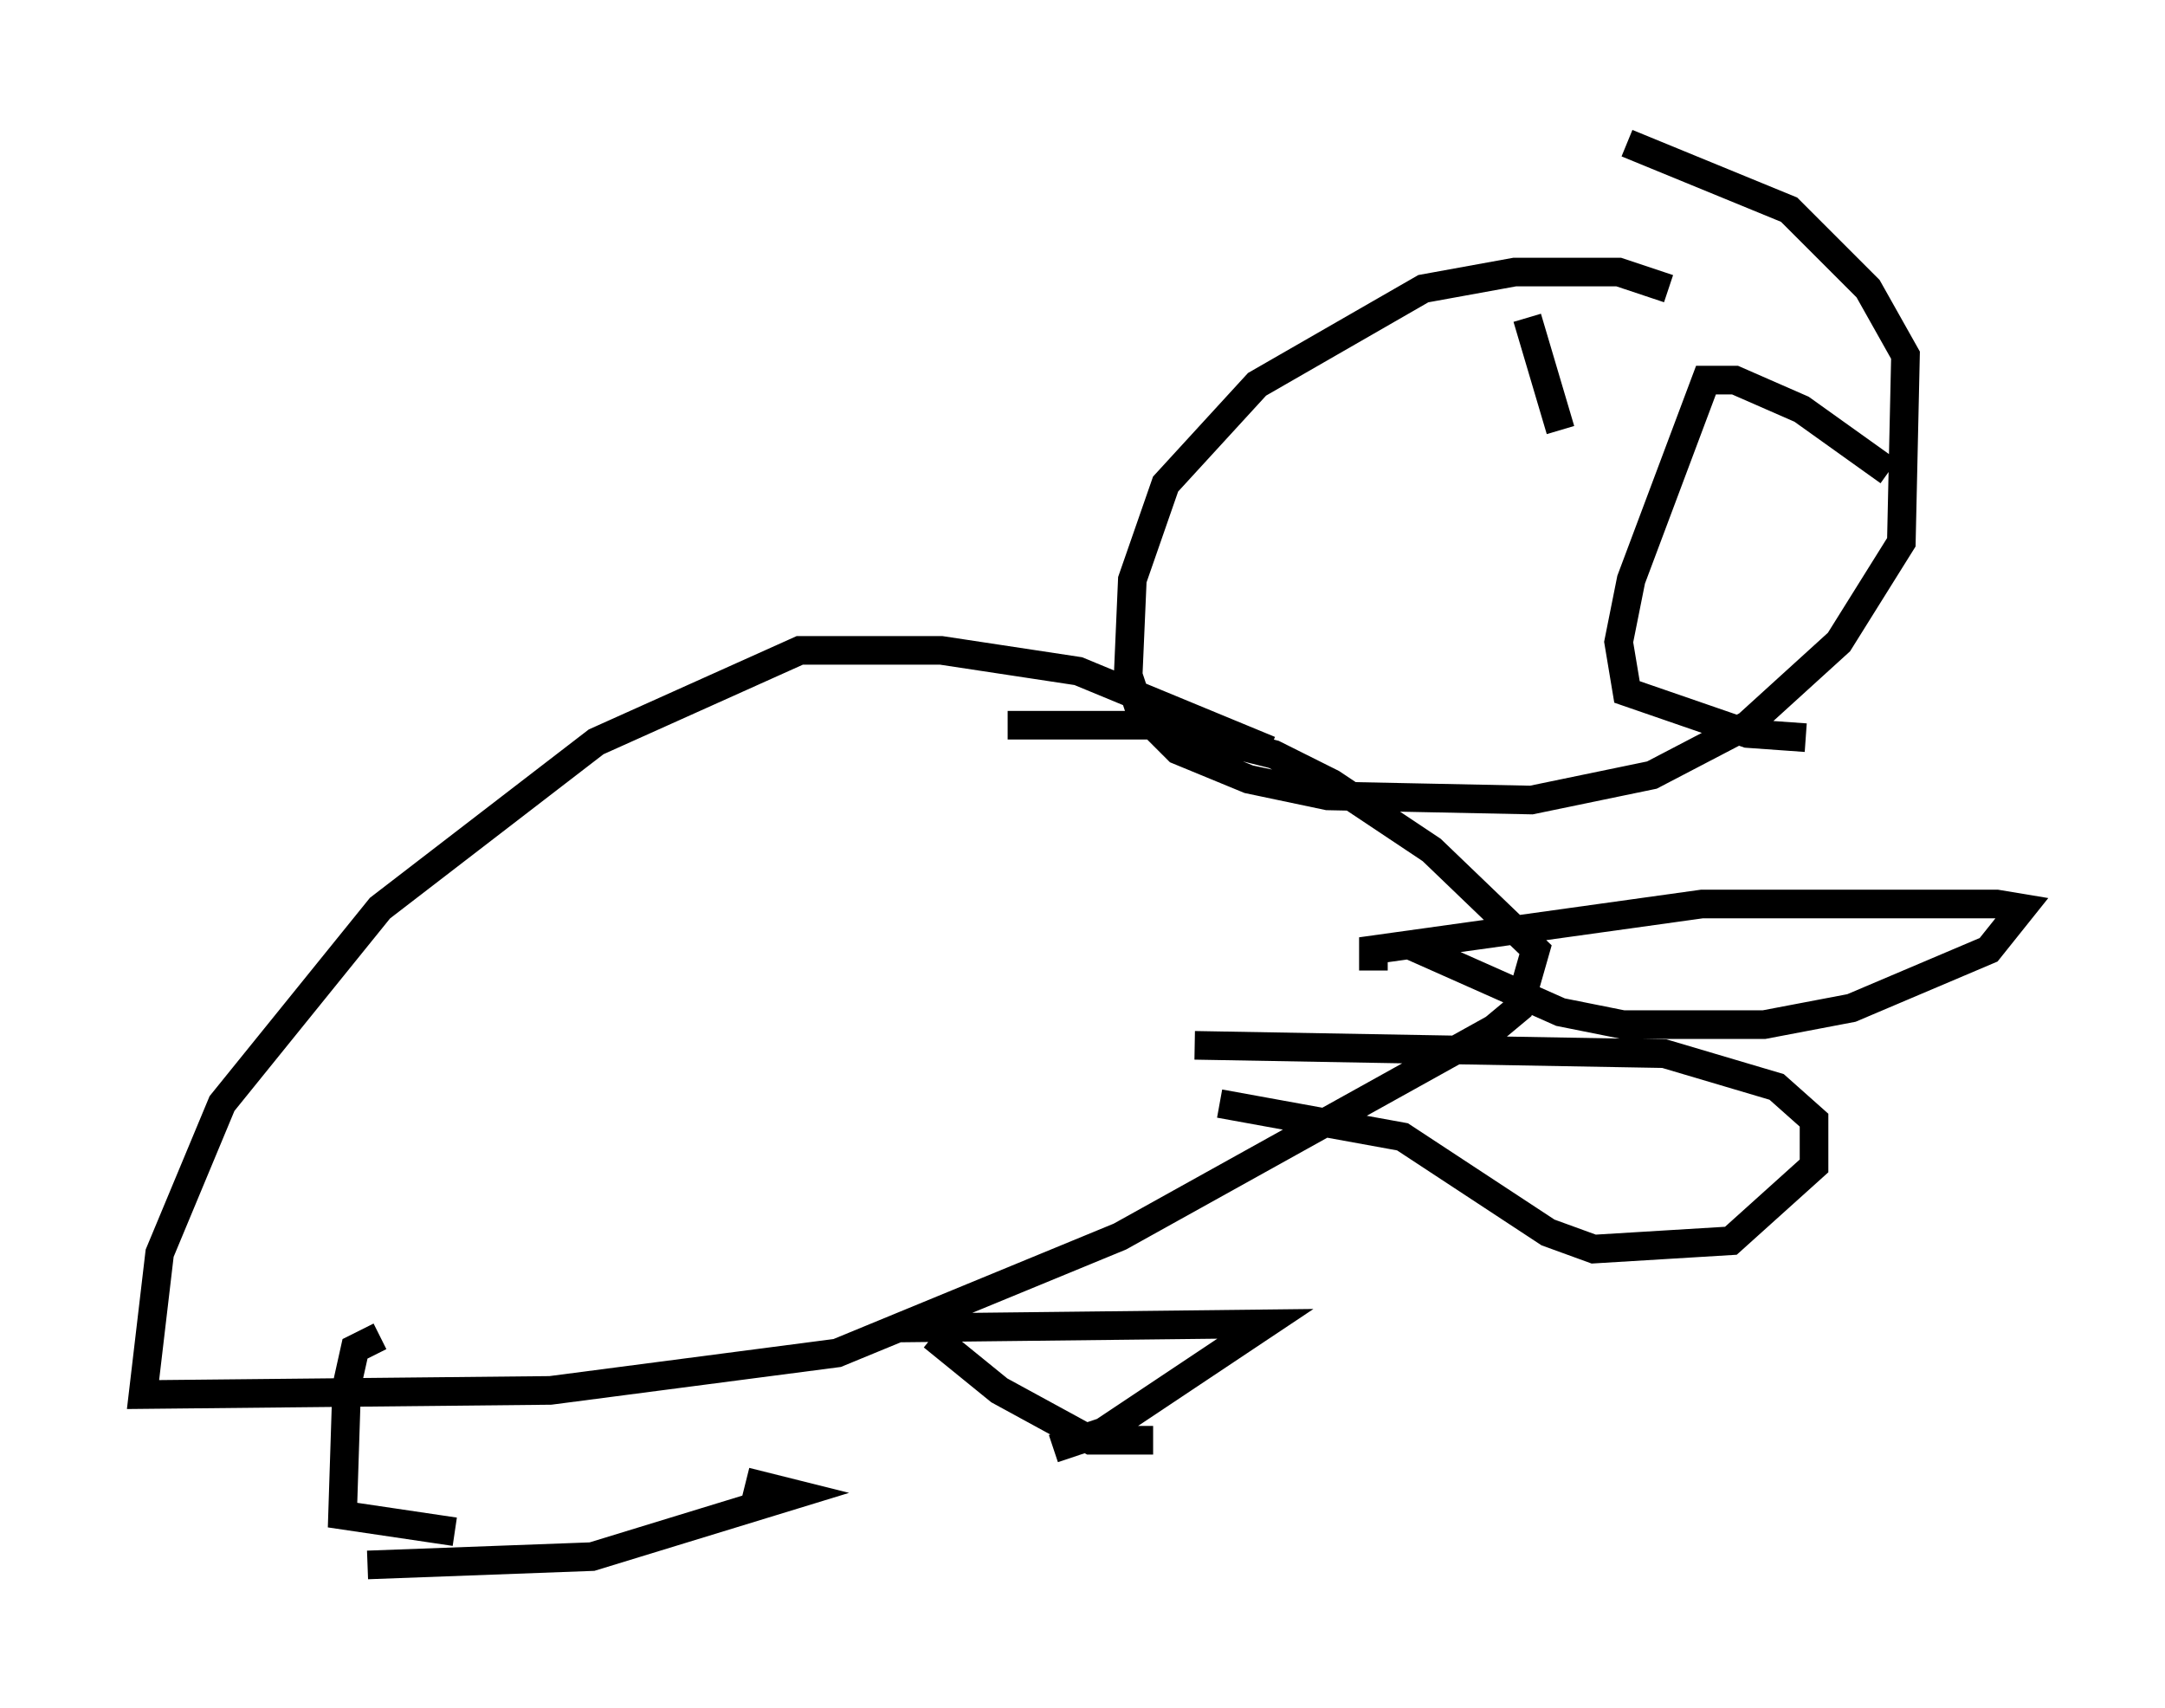 <?xml version="1.0" encoding="utf-8" ?>
<svg baseProfile="full" height="59.676" version="1.1" width="75.653" xmlns="http://www.w3.org/2000/svg" xmlns:ev="http://www.w3.org/2001/xml-events" xmlns:xlink="http://www.w3.org/1999/xlink"><defs /><rect fill="white" height="59.676" width="75.653" x="0" y="0" /><path d="M12.553, 51.771 m13.508, 0.0 l1.743, 0.436 -7.117, 2.179 l-7.844, 0.291 m18.592, -8.279 l12.782, -0.145 -5.665, 3.777 l-1.743, 0.581 m7.553, -24.402 l-6.682, -2.76 -4.793, -0.726 l-4.939, 0.0 -7.117, 3.196 l-7.553, 5.81 -5.52, 6.827 l-2.179, 5.229 -0.581, 4.939 l14.235, -0.145 10.022, -1.307 l9.877, -4.067 13.073, -7.263 l0.872, -0.726 0.581, -2.034 l-3.631, -3.486 -3.486, -2.324 l-2.034, -1.017 -4.067, -1.017 l-5.229, 0.0 m-21.933, 21.352 l-0.872, 0.436 -0.291, 1.307 l-0.145, 4.503 3.922, 0.581 m16.704, -6.827 l2.324, 1.888 3.196, 1.743 l2.179, 0.0 m18.011, -40.235 l-1.743, -0.581 -3.631, 0.0 l-3.196, 0.581 -5.81, 3.341 l-3.196, 3.486 -1.162, 3.341 l-0.145, 3.341 0.436, 1.307 l1.307, 1.307 2.469, 1.017 l2.76, 0.581 7.117, 0.145 l4.212, -0.872 3.341, -1.743 l3.196, -2.905 2.179, -3.486 l0.145, -6.536 -1.307, -2.324 l-2.76, -2.76 -5.665, -2.324 m9.151, 11.475 l-3.05, -2.179 -2.324, -1.017 l-1.017, 0.0 -2.615, 6.972 l-0.436, 2.179 0.291, 1.743 l4.212, 1.453 2.034, 0.145 m-9.732, -14.67 l1.162, 3.922 m-12.782, 21.497 l16.413, 0.291 3.922, 1.162 l1.307, 1.162 0.0, 1.598 l-2.905, 2.615 -4.793, 0.291 l-1.598, -0.581 -5.084, -3.341 l-6.391, -1.162 m5.374, -4.648 l0.0, -0.726 11.475, -1.598 l10.313, 0.0 0.872, 0.145 l-1.162, 1.453 -4.793, 2.034 l-3.05, 0.581 -4.939, 0.0 l-2.179, -0.436 -5.229, -2.324 " fill="none" stroke="black" stroke-width="1" /></svg>